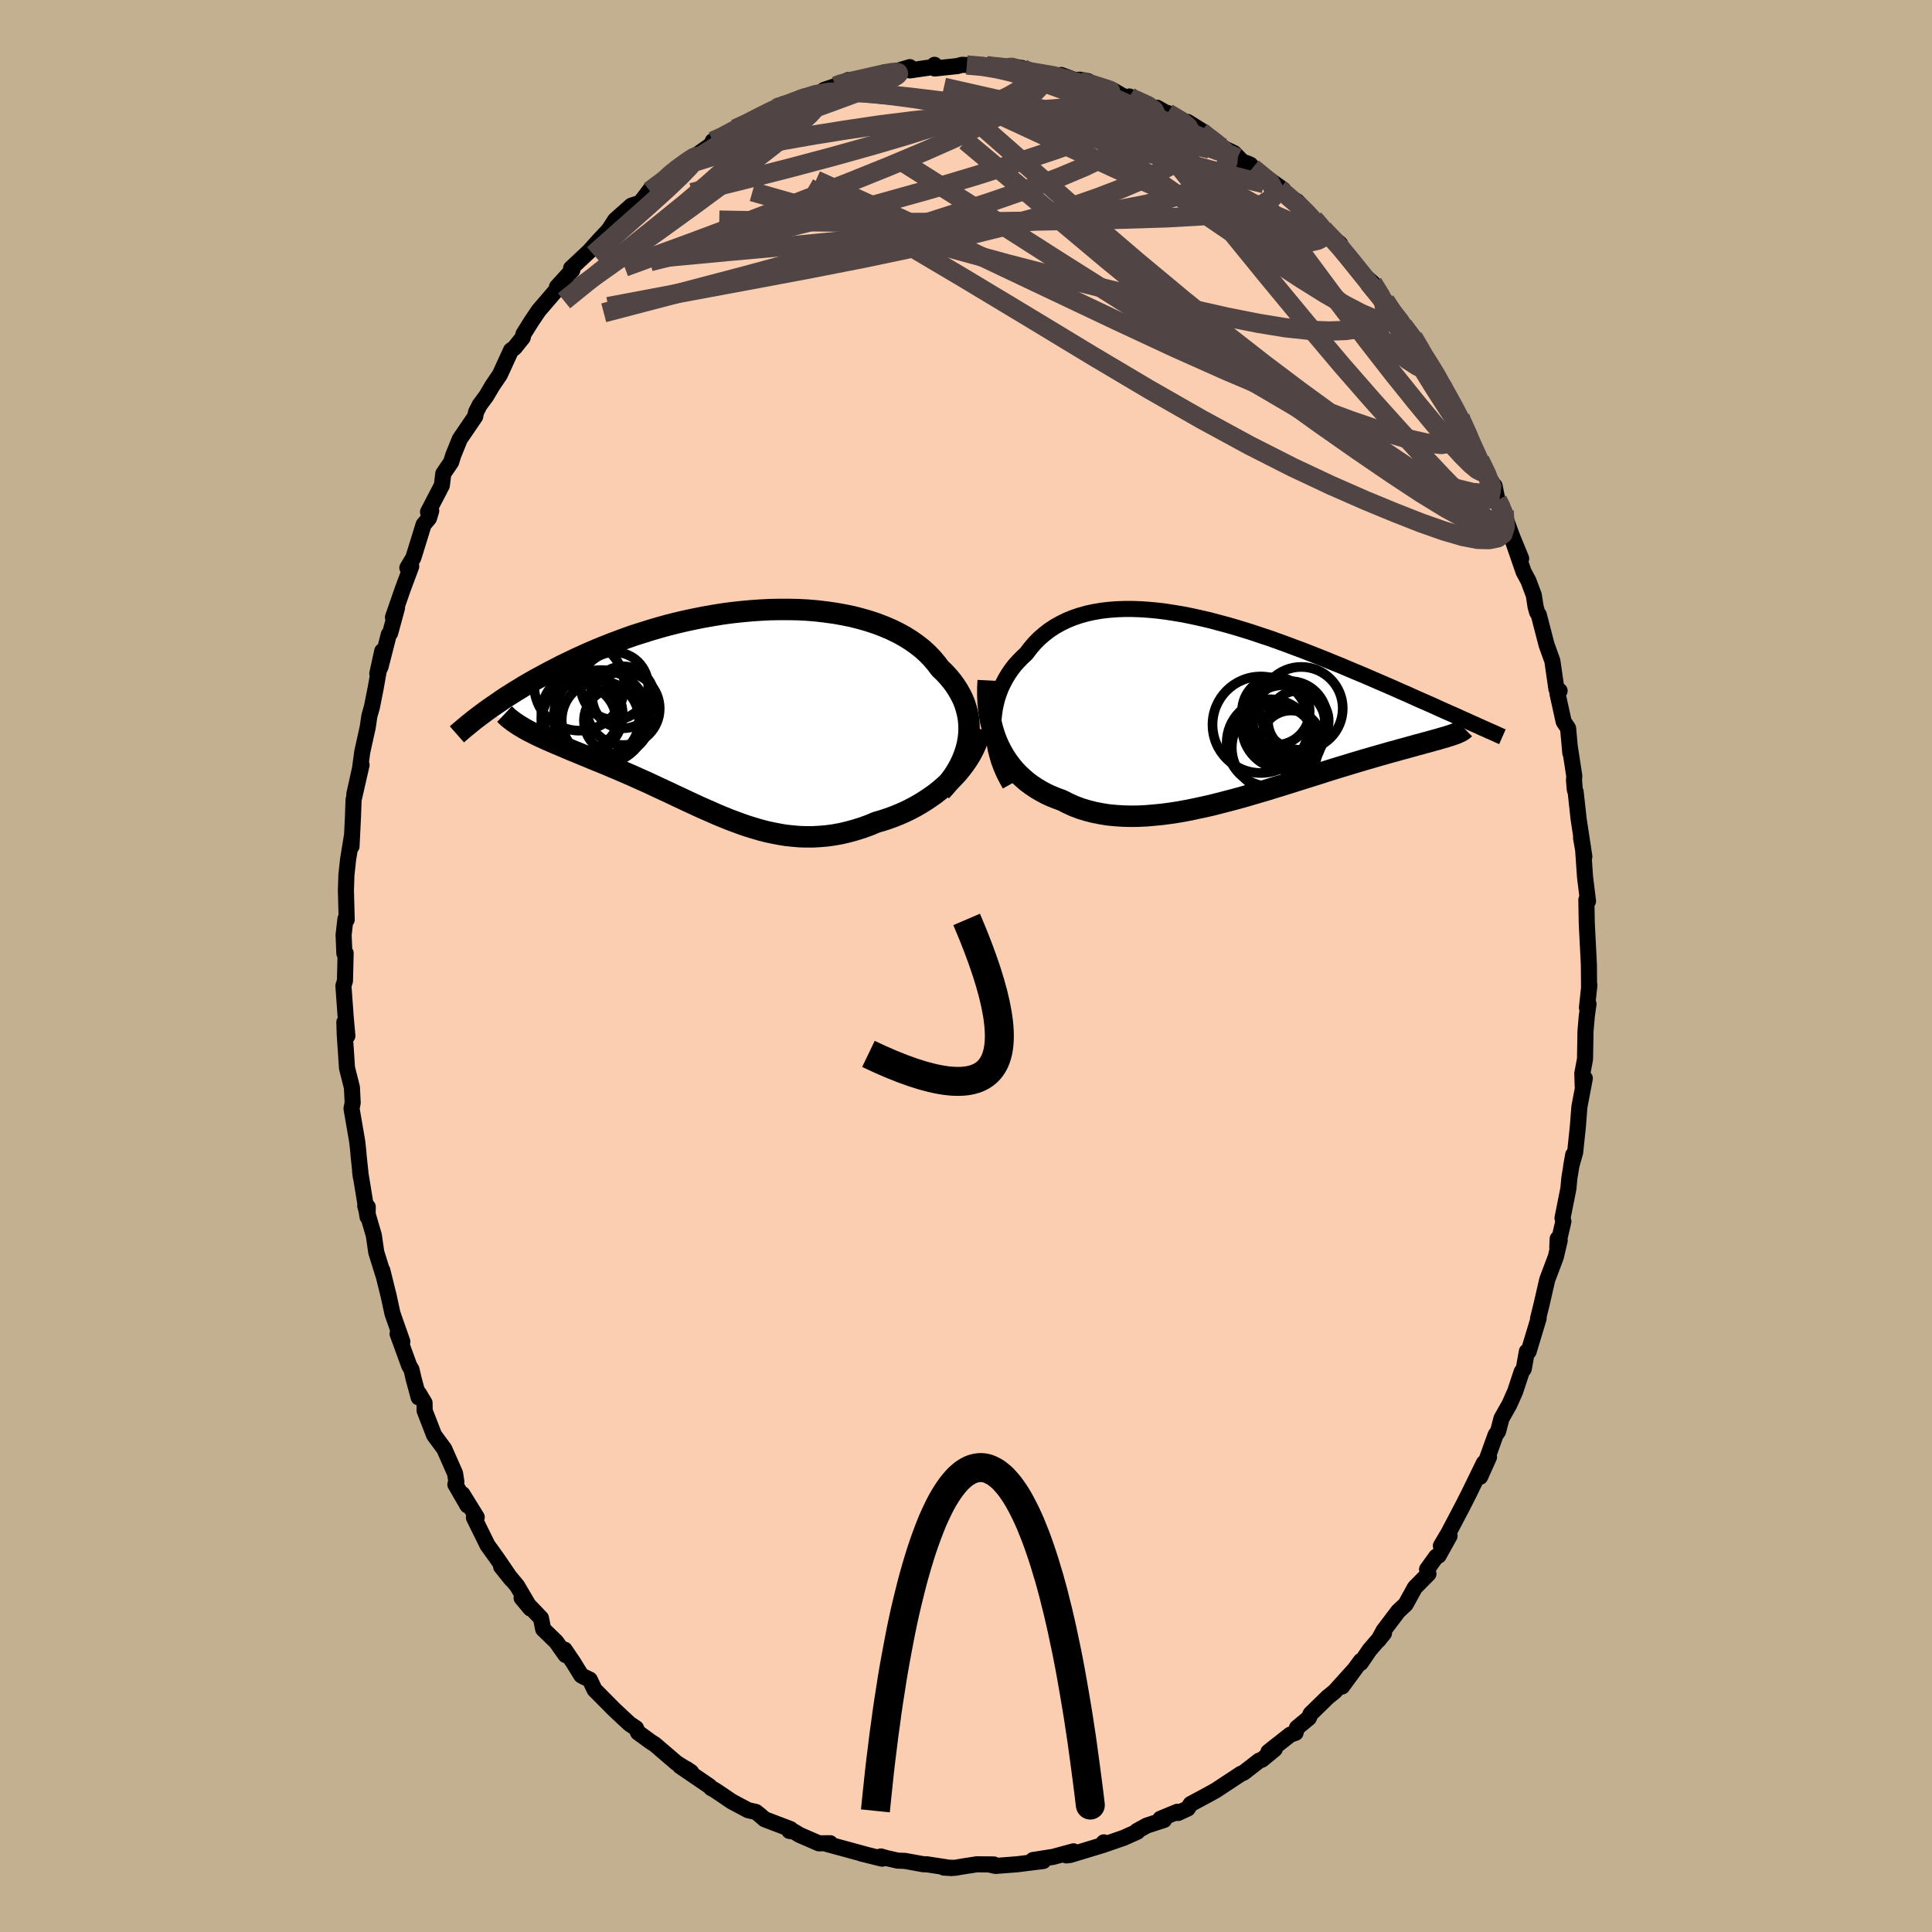 <svg viewBox="-100 -100 200 200" xmlns="http://www.w3.org/2000/svg" width="500" height="500" id="face-svg">
    <defs>
      <clipPath id="leftEyeClipPath">
        <polyline points="24.56,2.85 24.62,2.31 24.64,1.77 24.62,1.24 24.57,0.71 24.47,0.2 24.34,-0.32 24.18,-0.82 23.98,-1.31 23.74,-1.79 23.47,-2.26 23.17,-2.72 22.84,-3.17 22.47,-3.61 22.08,-4.03 21.65,-4.44 21.25,-4.97 20.81,-5.49 20.33,-5.99 19.8,-6.47 19.23,-6.92 18.62,-7.35 17.98,-7.75 17.29,-8.13 16.57,-8.48 15.82,-8.8 15.04,-9.1 14.22,-9.37 13.38,-9.61 12.52,-9.83 11.63,-10.01 10.73,-10.17 9.8,-10.3 8.86,-10.41 7.91,-10.49 6.94,-10.54 5.97,-10.56 4.99,-10.56 4,-10.54 3.01,-10.49 2.02,-10.42 1.04,-10.33 0.05,-10.22 -0.92,-10.09 -1.89,-9.93 -2.86,-9.76 -3.81,-9.57 -4.75,-9.37 -5.68,-9.15 -6.59,-8.92 -7.49,-8.67 -8.37,-8.41 -9.23,-8.14 -10.08,-7.87 -10.9,-7.58 -11.71,-7.28 -12.5,-6.98 -13.26,-6.68 -14.01,-6.37 -14.73,-6.06 -15.44,-5.74 -16.12,-5.43 -16.78,-5.11 -17.43,-4.8 -18.05,-4.48 -18.65,-4.17 -19.24,-3.86 -19.81,-3.55 -20.36,-3.25 -20.9,-2.94 -21.42,-2.64 -21.92,-2.33 -22.4,-2.04 -22.87,-1.74 -23.33,-1.45 -23.76,-1.16 -24.18,-0.87 -24.59,-0.59 -24.98,-0.32 -25.36,-0.05 -21.08,1.95 -20.77,2.11 -20.45,2.27 -20.12,2.44 -19.78,2.6 -19.43,2.76 -19.06,2.93 -18.69,3.09 -18.3,3.26 -17.9,3.43 -17.5,3.6 -17.08,3.78 -16.65,3.96 -16.22,4.14 -15.77,4.32 -15.32,4.51 -14.85,4.7 -14.38,4.9 -13.89,5.1 -13.39,5.3 -12.88,5.51 -12.37,5.73 -11.84,5.95 -11.31,6.18 -10.77,6.41 -10.22,6.65 -9.67,6.9 -9.11,7.15 -8.55,7.4 -7.98,7.67 -7.4,7.94 -6.82,8.21 -6.24,8.48 -5.65,8.76 -5.05,9.04 -4.46,9.32 -3.85,9.6 -3.25,9.88 -2.64,10.15 -2.02,10.42 -1.41,10.69 -0.78,10.95 -0.16,11.2 0.48,11.44 1.11,11.67 1.75,11.89 2.4,12.09 3.05,12.28 3.71,12.45 4.37,12.59 5.04,12.72 5.72,12.83 6.4,12.9 7.09,12.96 7.78,12.98 8.48,12.98 9.19,12.94 9.9,12.88 10.62,12.78 11.35,12.65 12.08,12.48 12.81,12.28 13.55,12.05 14.3,11.78 15.04,11.47 15.63,11.3 16.21,11.11 16.79,10.9 17.37,10.67 17.94,10.42 18.5,10.15 19.05,9.86 19.59,9.55 20.12,9.22 20.64,8.87 21.15,8.51 21.64,8.12 22.11,7.71 22.57,7.29 23,6.85" />
      </clipPath>
      <clipPath id="rightEyeClipPath">
        <polyline points="-24.09,2.03 -24.07,1.44 -24.01,0.85 -23.93,0.28 -23.81,-0.29 -23.67,-0.84 -23.49,-1.38 -23.29,-1.9 -23.05,-2.4 -22.79,-2.89 -22.5,-3.37 -22.19,-3.82 -21.85,-4.26 -21.48,-4.67 -21.09,-5.07 -20.68,-5.45 -20.26,-6 -19.82,-6.52 -19.34,-7.01 -18.82,-7.46 -18.28,-7.88 -17.7,-8.26 -17.09,-8.6 -16.46,-8.91 -15.79,-9.18 -15.11,-9.41 -14.39,-9.61 -13.65,-9.77 -12.89,-9.9 -12.11,-9.99 -11.31,-10.05 -10.5,-10.08 -9.66,-10.08 -8.82,-10.05 -7.96,-9.99 -7.09,-9.91 -6.21,-9.8 -5.32,-9.66 -4.42,-9.51 -3.53,-9.33 -2.62,-9.13 -1.72,-8.92 -0.82,-8.68 0.09,-8.44 0.99,-8.18 1.88,-7.91 2.77,-7.63 3.66,-7.33 4.54,-7.04 5.41,-6.73 6.26,-6.42 7.11,-6.1 7.95,-5.79 8.77,-5.47 9.58,-5.15 10.38,-4.83 11.16,-4.51 11.93,-4.2 12.68,-3.88 13.42,-3.57 14.14,-3.27 14.84,-2.97 15.53,-2.67 16.2,-2.38 16.85,-2.1 17.49,-1.82 18.11,-1.54 18.72,-1.28 19.31,-1.01 19.89,-0.75 20.46,-0.5 21.01,-0.26 21.55,-0.02 22.07,0.22 22.58,0.45 23.08,0.67 23.56,0.88 24.03,1.09 24.48,1.3 24.92,1.49 23.41,2.96 23.2,3.03 22.97,3.1 22.73,3.18 22.47,3.25 22.19,3.33 21.9,3.42 21.59,3.5 21.27,3.59 20.92,3.69 20.56,3.78 20.19,3.89 19.79,3.99 19.38,4.11 18.96,4.22 18.51,4.35 18.05,4.47 17.57,4.61 17.07,4.74 16.55,4.89 16.02,5.04 15.46,5.2 14.88,5.37 14.29,5.54 13.68,5.72 13.05,5.91 12.4,6.11 11.73,6.31 11.05,6.52 10.35,6.74 9.64,6.97 8.91,7.2 8.17,7.43 7.41,7.67 6.64,7.91 5.85,8.16 5.06,8.4 4.26,8.65 3.44,8.89 2.62,9.13 1.8,9.37 0.96,9.6 0.12,9.82 -0.72,10.04 -1.56,10.25 -2.41,10.44 -3.25,10.62 -4.09,10.79 -4.93,10.94 -5.77,11.07 -6.6,11.18 -7.43,11.26 -8.24,11.33 -9.05,11.37 -9.85,11.38 -10.63,11.36 -11.41,11.31 -12.16,11.24 -12.91,11.12 -13.63,10.98 -14.34,10.8 -15.03,10.59 -15.7,10.34 -16.34,10.05 -16.97,9.73 -17.54,9.52 -18.09,9.3 -18.63,9.05 -19.15,8.77 -19.65,8.47 -20.13,8.15 -20.6,7.8 -21.04,7.42 -21.47,7.02 -21.87,6.6 -22.24,6.15 -22.6,5.67 -22.93,5.17 -23.23,4.64 -23.51,4.09" />
      </clipPath>
      <filter id="fuzzy">
        <feTurbulence id="turbulence" baseFrequency="0.05" numOctaves="3" type="noise" result="noise" />
        <feDisplacementMap in="SourceGraphic" in2="noise" scale="2" />
      </filter>
      <linearGradient id="rainbowGradient" x1="0%" y1="0%" x2="100%" y2="0%">
        <stop offset="0%" style="stop-color: [object Object]; stop-opacity: 1" />
        <stop offset="50%" style="stop-color: [object Object]; stop-opacity: 1" />
        <stop offset="100%" style="stop-color: [object Object]; stop-opacity: 1" />
      </linearGradient>
    </defs>
    <rect x="-100" y="-100" width="100%" height="100%" fill="rgb(195, 176, 145)" />
    <polyline id="faceContour" points="64.5,2.33 64.53,1.98 64.28,4.32 64.44,3.93 64.26,5.22 64.13,6.76 64.08,9.64 63.8,11.13 63.84,12.39 64.06,11.63 63.5,14.57 63.34,16.62 63.06,19.28 62.64,20.77 62.86,19.54 62.46,21.95 62.36,23.04 61.75,26.09 61.84,26.45 61.21,29.13 61.25,28.24 61.46,28.41 61.06,30.11 60.17,32.47 59.59,35 59.22,36.49 59.28,36.47 58.24,39.91 58.06,39.91 57.74,41.7 57.52,42.01 56.85,44.04 56.26,45.37 55.43,46.84 55.08,48.18 54.82,48.55 53.62,51.88 54.14,50.84 53.22,52.88 53.61,51.45 52.08,54.59 51.42,55.89 49.95,58.69 49.16,60.02 50.06,58.99 48.92,61.04 48.68,61.14 47.73,62.46 47.87,62.92 46.47,64.34 45.51,66.08 44.74,66.8 43.22,68.81 42.69,69.79 43.27,69.07 41.78,70.8 40.86,72.15 40.88,71.93 38.93,74.59 40.08,72.98 38.16,75.11 37.44,75.69 35.67,77.42 35.49,77.84 34.26,78.86 34.12,79.38 33.57,79.57 31.31,81.35 31.96,81.07 30.64,82.16 30.35,82.26 28.74,83.51 28.45,83.63 25.89,85.32 25.14,85.74 23.26,86.75 22.95,87.22 21.95,87.68 21.89,87.55 20.12,88.28 20.5,88.4 18.72,88.98 17.7,89.54 17.74,89.62 16.3,90.26 14.07,91.03 14.27,90.72 13.96,91.06 10.8,92.02 10.39,92.07 11.13,91.65 8.99,92.23 8.84,92.25 6.93,92.55 8,92.65 5.29,92.99 3.06,93.16 2.34,93 2.89,93.01 1.13,92.99 -0.29,93.21 -1.18,93.36 -2.29,93.33 -1.52,93.38 -4.06,92.99 -4.4,92.99 -6.31,92.64 -7.08,92.61 -8.22,92.35 -8.82,92.18 -8.68,92.41 -10.85,91.87 -10.35,91.99 -14.43,90.88 -14.06,90.81 -15.23,90.82 -17.21,89.96 -17.83,89.59 -18.28,89.54 -18.16,89.35 -20.84,88.33 -21.36,87.88 -21.75,87.57 -22.56,87.39 -24.25,86.49 -25.28,85.79 -25.95,85.34 -26.38,85.1 -26.55,84.91 -29.6,82.83 -28.95,83.11 -28.45,83.45 -29.97,82.5 -32.21,80.58 -32.65,80.3 -33.95,79.35 -34.17,78.89 -34.82,78.46 -36.42,76.97 -38.45,74.92 -38.95,73.87 -39.7,73.51 -39.83,73.43 -40.65,72.1 -41.55,70.77 -41.45,71.33 -42.42,69.96 -43.77,68.65 -44,67.51 -46,65.42 -45.08,66.52 -46.47,64.16 -48.12,62.18 -47.07,63.49 -48.42,61.51 -48.6,61.25 -49.53,59.96 -50.94,57.1 -50.65,57.06 -52.13,54.67 -51.61,55.84 -52.86,53.67 -52.76,53.38 -52.89,52.53 -54.01,49.99 -55.06,48.57 -56.04,46.04 -56.05,45.23 -56.64,44.24 -56.66,44.66 -57.18,42.74 -57.4,41.78 -57.64,41.37 -58.84,38.08 -58.35,38.89 -59.37,35.98 -59.76,34.18 -60.42,31.51 -60.33,31.94 -61.05,29.63 -61.3,27.89 -62.19,24.84 -61.93,24.94 -61.95,25.97 -62.72,21.28 -62.64,21.87 -62.88,19.6 -62.9,19.28 -63.02,18.18 -63.61,14.75 -63.49,14.17 -63.57,12.57 -64.08,10.55 -64.16,9.3 -64.31,7.11 -64.35,5.82 -64.04,7.23 -64.21,5.35 -64.45,2.05 -64.29,1.54 -64.22,-1.33 -64.35,-1.3 -64.43,-3.23 -64.24,-4.87 -64.11,-4.79 -64.19,-7.82 -64.14,-9.41 -63.97,-10.99 -63.57,-13.47 -63.7,-12.6 -63.61,-12.39 -63.46,-15.45 -63.4,-17.19 -62.57,-20.82 -63.32,-17.78 -62.73,-20.44 -62.5,-22.16 -61.93,-24.73 -61.76,-25.89 -61.5,-26.81 -61.11,-28.77 -60.43,-32.6 -60.94,-30.27 -60.6,-31 -59.75,-34.32 -59.61,-34.47 -58.9,-37.08 -59.32,-36.1 -58.3,-39.04 -57.43,-41.37 -57.83,-41.22 -57.21,-42.26 -56.15,-45.69 -55.59,-46.36 -55.36,-47.13 -55.69,-47 -54.26,-49.75 -54.11,-50.97 -53.3,-52.16 -53.08,-52.87 -52.4,-54.55 -50.81,-56.88 -50.72,-57.34 -50.35,-58.07 -49.66,-59 -49.03,-60.07 -48.25,-61.22 -47.1,-63.73 -46.75,-63.98 -45.89,-65.05 -45.81,-65.42 -44.97,-66.76 -44.22,-67.87 -43.22,-69.03 -42.4,-69.99 -42.34,-70.3 -40.75,-72.05 -40.88,-72.23 -39,-73.99 -38.11,-74.99 -37.06,-76.11 -36.84,-76.41 -36.32,-77.22 -34.64,-78.71 -33.73,-79 -32.67,-80.39 -32.74,-80.23 -31.6,-81 -30.52,-82.16 -29.01,-83.02 -30.06,-82.54 -28.94,-83.14 -28.19,-83.74 -26.32,-85.06 -26.22,-85.39 -25.54,-85.55 -23.89,-86.65 -22.39,-87.3 -21.25,-87.92 -20.44,-88.48 -18.95,-89.21 -19.73,-88.77 -18.18,-89.21 -17.28,-89.65 -14.96,-90.48 -14.67,-90.7 -13.5,-91.09 -13.32,-91.19 -12.17,-91.72 -11.56,-91.53 -9.03,-92.07 -8.44,-92.51 -7.67,-92.49 -5.82,-93.05 -6.38,-92.87 -5.81,-92.71 -3.2,-93.09 -3.26,-93.29 -3.23,-92.91 -0.89,-93.16 -0.42,-93.29 0.08,-93.27 2.12,-93.2 2.7,-93.1 4.42,-93.01 4.53,-93.16 5.78,-92.96 5.64,-92.86 6.61,-92.57 10.21,-92.02 9.85,-92.24 11.26,-91.72 11.84,-91.75 12.63,-91.6 13.34,-91.18 15.23,-90.64 16.66,-89.82 16.91,-90.01 17.46,-89.69 19.63,-88.76 19.78,-88.85 21.32,-87.97 20.88,-88.3 23.32,-86.83 22.93,-87.38 24.74,-86.25 24.34,-86.36 26.27,-84.86 27.76,-84.14 28.62,-83.25 29.12,-83.09 29.45,-82.94 29.67,-82.62 32.84,-80.37 32.44,-80.44 34.8,-78.31 34.26,-79.17 36,-77.35 36.98,-76.28 37.33,-75.83 37.74,-75.59 38.74,-74.74 38.68,-74.69 39.94,-72.89 40.69,-71.94 42.1,-70.71 43.51,-68.52 43.39,-68.87 43.92,-67.87 45.43,-66.09 45.25,-66.31 46.29,-65.08 47.09,-63.84 48.26,-61.69 47.83,-62.58 49.49,-59.99 50.26,-58.43 50.68,-57.54 51.15,-56.82 52.36,-54.28 51.38,-56.25 52.75,-53.03 53.19,-52.38 54.18,-50.29 54.72,-49.7 55.01,-48.24 55.7,-47.11 55.42,-47.48 56.58,-44.35 57.47,-42.18 56.49,-44.37 57.72,-40.81 58.22,-39.88 58.78,-38.38 58.96,-37.21 59.12,-36.63 59.3,-36.34 60.1,-33.25 60.7,-31.58 61.12,-28.67 61.45,-28.49 61.23,-28.2 61.87,-25.3 62.33,-24.6 62.56,-22.04 62.49,-22.8 62.97,-19.66 62.94,-19.24 63.02,-18.26 63.11,-18.02 63.42,-15.21 64.01,-11.32 63.67,-13.27 63.87,-12.29 64.08,-9.24 64.39,-6.71 64.22,-6.86 64.26,-4.51 64.27,-4.26 64.48,-0.14 64.5,2.33 64.53,1.98" fill="rgb(251, 206, 177)" stroke="black" stroke-width="1.667" stroke-linejoin="round" filter="url(#fuzzy)" />
    <g transform="translate(26.91 -26.88)">
      <polyline id="rightCountour" points="-24.09,2.03 -24.07,1.44 -24.01,0.85 -23.93,0.28 -23.81,-0.29 -23.67,-0.84 -23.49,-1.38 -23.29,-1.9 -23.05,-2.4 -22.79,-2.89 -22.5,-3.37 -22.19,-3.82 -21.85,-4.26 -21.48,-4.67 -21.09,-5.07 -20.68,-5.45 -20.26,-6 -19.82,-6.52 -19.34,-7.01 -18.82,-7.46 -18.28,-7.88 -17.7,-8.26 -17.09,-8.6 -16.46,-8.91 -15.79,-9.18 -15.11,-9.41 -14.39,-9.61 -13.65,-9.77 -12.89,-9.9 -12.11,-9.99 -11.31,-10.05 -10.5,-10.08 -9.66,-10.08 -8.82,-10.05 -7.96,-9.99 -7.09,-9.91 -6.21,-9.8 -5.32,-9.66 -4.42,-9.51 -3.53,-9.33 -2.62,-9.13 -1.72,-8.92 -0.82,-8.68 0.09,-8.44 0.99,-8.18 1.88,-7.91 2.77,-7.63 3.66,-7.33 4.54,-7.04 5.41,-6.73 6.26,-6.42 7.11,-6.1 7.95,-5.79 8.77,-5.47 9.58,-5.15 10.38,-4.83 11.16,-4.51 11.93,-4.2 12.68,-3.88 13.42,-3.57 14.14,-3.27 14.84,-2.97 15.53,-2.67 16.2,-2.38 16.85,-2.1 17.49,-1.82 18.11,-1.54 18.72,-1.28 19.31,-1.01 19.89,-0.75 20.46,-0.5 21.01,-0.26 21.55,-0.02 22.07,0.22 22.58,0.45 23.08,0.67 23.56,0.88 24.03,1.09 24.48,1.3 24.92,1.49 23.41,2.96 23.2,3.03 22.97,3.1 22.73,3.18 22.47,3.25 22.19,3.33 21.9,3.42 21.59,3.5 21.27,3.59 20.92,3.69 20.56,3.78 20.19,3.89 19.79,3.99 19.38,4.11 18.96,4.22 18.51,4.35 18.05,4.47 17.57,4.61 17.07,4.74 16.55,4.89 16.02,5.04 15.46,5.2 14.88,5.37 14.29,5.54 13.68,5.72 13.05,5.91 12.4,6.11 11.73,6.31 11.05,6.52 10.35,6.74 9.64,6.97 8.91,7.2 8.17,7.43 7.41,7.67 6.64,7.91 5.85,8.16 5.06,8.4 4.26,8.65 3.44,8.89 2.62,9.13 1.8,9.37 0.96,9.6 0.12,9.82 -0.72,10.04 -1.56,10.25 -2.41,10.44 -3.25,10.62 -4.09,10.79 -4.93,10.94 -5.77,11.07 -6.6,11.18 -7.43,11.26 -8.24,11.33 -9.05,11.37 -9.85,11.38 -10.63,11.36 -11.41,11.31 -12.16,11.24 -12.91,11.12 -13.63,10.98 -14.34,10.8 -15.03,10.59 -15.7,10.34 -16.34,10.05 -16.97,9.73 -17.54,9.52 -18.09,9.3 -18.63,9.05 -19.15,8.77 -19.65,8.47 -20.13,8.15 -20.6,7.8 -21.04,7.42 -21.47,7.02 -21.87,6.6 -22.24,6.15 -22.6,5.67 -22.93,5.17 -23.23,4.64 -23.51,4.09" fill="white" stroke="white" stroke-width="0" stroke-linejoin="round" filter="url(#fuzzy)" />
    </g>
    <g transform="translate(-24.32 -26.35)">
      <polyline id="leftCountour" points="24.56,2.85 24.62,2.31 24.64,1.77 24.62,1.24 24.57,0.71 24.47,0.2 24.34,-0.32 24.18,-0.82 23.98,-1.31 23.74,-1.79 23.47,-2.26 23.17,-2.72 22.84,-3.17 22.47,-3.61 22.08,-4.03 21.65,-4.44 21.25,-4.97 20.81,-5.49 20.33,-5.99 19.8,-6.47 19.23,-6.92 18.62,-7.35 17.98,-7.75 17.29,-8.13 16.57,-8.48 15.82,-8.8 15.04,-9.1 14.22,-9.37 13.38,-9.61 12.52,-9.83 11.63,-10.01 10.73,-10.17 9.8,-10.3 8.86,-10.41 7.91,-10.49 6.94,-10.54 5.97,-10.56 4.99,-10.56 4,-10.54 3.01,-10.49 2.02,-10.42 1.04,-10.33 0.05,-10.22 -0.92,-10.09 -1.89,-9.93 -2.86,-9.76 -3.81,-9.57 -4.75,-9.37 -5.68,-9.15 -6.59,-8.92 -7.49,-8.67 -8.37,-8.41 -9.23,-8.14 -10.08,-7.87 -10.9,-7.58 -11.71,-7.28 -12.5,-6.98 -13.26,-6.68 -14.01,-6.37 -14.73,-6.06 -15.44,-5.74 -16.12,-5.43 -16.78,-5.11 -17.43,-4.8 -18.05,-4.48 -18.65,-4.17 -19.24,-3.86 -19.81,-3.55 -20.36,-3.25 -20.9,-2.94 -21.42,-2.64 -21.92,-2.33 -22.4,-2.04 -22.87,-1.74 -23.33,-1.45 -23.76,-1.16 -24.18,-0.87 -24.59,-0.59 -24.98,-0.32 -25.36,-0.05 -21.08,1.95 -20.77,2.11 -20.45,2.27 -20.12,2.44 -19.78,2.6 -19.43,2.76 -19.06,2.93 -18.69,3.09 -18.3,3.26 -17.9,3.43 -17.5,3.6 -17.08,3.78 -16.65,3.96 -16.22,4.14 -15.77,4.32 -15.32,4.51 -14.85,4.7 -14.38,4.9 -13.89,5.1 -13.39,5.3 -12.88,5.51 -12.37,5.73 -11.84,5.95 -11.31,6.18 -10.77,6.41 -10.22,6.65 -9.67,6.9 -9.11,7.15 -8.55,7.4 -7.98,7.67 -7.4,7.94 -6.82,8.21 -6.24,8.48 -5.65,8.76 -5.05,9.04 -4.46,9.32 -3.85,9.6 -3.25,9.88 -2.64,10.15 -2.02,10.42 -1.41,10.69 -0.78,10.95 -0.16,11.2 0.48,11.44 1.11,11.67 1.75,11.89 2.4,12.09 3.05,12.28 3.71,12.45 4.37,12.59 5.04,12.72 5.72,12.83 6.4,12.9 7.09,12.96 7.78,12.98 8.48,12.98 9.19,12.94 9.9,12.88 10.62,12.78 11.35,12.65 12.08,12.48 12.81,12.28 13.55,12.05 14.3,11.78 15.04,11.47 15.63,11.3 16.21,11.11 16.79,10.9 17.37,10.67 17.94,10.42 18.5,10.15 19.05,9.86 19.59,9.55 20.12,9.22 20.64,8.87 21.15,8.51 21.64,8.12 22.11,7.71 22.57,7.29 23,6.85" fill="white" stroke="white" stroke-width="0" stroke-linejoin="round" filter="url(#fuzzy)" />
    </g>
    <g transform="translate(26.91 -26.88)">
      <polyline id="rightUpper" points="-22.37,8.1 -22.7,7.51 -23,6.92 -23.26,6.31 -23.49,5.7 -23.67,5.08 -23.83,4.47 -23.94,3.85 -24.02,3.24 -24.07,2.63 -24.09,2.03 -24.07,1.44 -24.01,0.85 -23.93,0.28 -23.81,-0.29 -23.67,-0.84 -23.49,-1.38 -23.29,-1.9 -23.05,-2.4 -22.79,-2.89 -22.5,-3.37 -22.19,-3.82 -21.85,-4.26 -21.48,-4.67 -21.09,-5.07 -20.68,-5.45 -20.26,-6 -19.82,-6.52 -19.34,-7.01 -18.82,-7.46 -18.28,-7.88 -17.7,-8.26 -17.09,-8.6 -16.46,-8.91 -15.79,-9.18 -15.11,-9.41 -14.39,-9.61 -13.65,-9.77 -12.89,-9.9 -12.11,-9.99 -11.31,-10.05 -10.5,-10.08 -9.66,-10.08 -8.82,-10.05 -7.96,-9.99 -7.09,-9.91 -6.21,-9.8 -5.32,-9.66 -4.42,-9.51 -3.53,-9.33 -2.62,-9.13 -1.72,-8.92 -0.82,-8.68 0.09,-8.44 0.99,-8.18 1.88,-7.91 2.77,-7.63 3.66,-7.33 4.54,-7.04 5.41,-6.73 6.26,-6.42 7.11,-6.1 7.95,-5.79 8.77,-5.47 9.58,-5.15 10.38,-4.83 11.16,-4.51 11.93,-4.2 12.68,-3.88 13.42,-3.57 14.14,-3.27 14.84,-2.97 15.53,-2.67 16.2,-2.38 16.85,-2.1 17.49,-1.82 18.11,-1.54 18.72,-1.28 19.31,-1.01 19.89,-0.75 20.46,-0.5 21.01,-0.26 21.55,-0.02 22.07,0.22 22.58,0.45 23.08,0.67 23.56,0.88 24.03,1.09 24.48,1.3 24.92,1.49 25.35,1.69 25.76,1.87 26.16,2.05 26.55,2.23 26.92,2.39 27.29,2.56 27.64,2.71 27.97,2.86 28.3,3.01 28.62,3.15" fill="none" stroke="black" stroke-width="1.667" stroke-linejoin="round" filter="url(#fuzzy)" />
      <polyline id="rightLower" points="-24.61,-2.68 -24.65,-1.91 -24.65,-1.16 -24.62,-0.43 -24.56,0.29 -24.46,0.98 -24.33,1.65 -24.17,2.29 -23.98,2.92 -23.76,3.52 -23.51,4.09 -23.23,4.64 -22.93,5.17 -22.6,5.67 -22.24,6.15 -21.87,6.6 -21.47,7.02 -21.04,7.42 -20.6,7.8 -20.13,8.15 -19.65,8.47 -19.15,8.77 -18.63,9.05 -18.09,9.3 -17.54,9.52 -16.97,9.73 -16.34,10.05 -15.7,10.34 -15.03,10.59 -14.34,10.8 -13.63,10.98 -12.91,11.12 -12.16,11.24 -11.41,11.31 -10.63,11.36 -9.85,11.38 -9.05,11.37 -8.24,11.33 -7.43,11.26 -6.6,11.18 -5.77,11.07 -4.93,10.94 -4.09,10.79 -3.25,10.62 -2.41,10.44 -1.56,10.25 -0.72,10.04 0.12,9.82 0.96,9.6 1.8,9.37 2.62,9.13 3.44,8.89 4.26,8.65 5.06,8.4 5.85,8.16 6.64,7.91 7.41,7.67 8.17,7.43 8.91,7.2 9.64,6.97 10.35,6.74 11.05,6.52 11.73,6.31 12.4,6.11 13.05,5.91 13.68,5.72 14.29,5.54 14.88,5.37 15.46,5.2 16.02,5.04 16.55,4.89 17.07,4.74 17.57,4.61 18.05,4.47 18.51,4.35 18.96,4.22 19.38,4.11 19.79,3.99 20.19,3.89 20.56,3.78 20.92,3.69 21.27,3.59 21.59,3.5 21.9,3.42 22.19,3.33 22.47,3.25 22.73,3.18 22.97,3.1 23.2,3.03 23.41,2.96 23.6,2.89 23.78,2.83 23.95,2.76 24.1,2.69 24.23,2.63 24.35,2.57 24.45,2.5 24.54,2.44 24.62,2.38 24.69,2.31" fill="none" stroke="black" stroke-width="2.222" stroke-linejoin="round" filter="url(#fuzzy)" />
      <circle r="4.514" cx="4.589" cy="3.78" stroke="black" fill="none" stroke-width="1.0" filter="url(#fuzzy)" clip-path="url(#rightEyeClipPath)" /><circle r="4.462" cx="5.064" cy="4.275" stroke="black" fill="none" stroke-width="1.0" filter="url(#fuzzy)" clip-path="url(#rightEyeClipPath)" /><circle r="4.178" cx="6.054" cy="1.625" stroke="black" fill="none" stroke-width="1.0" filter="url(#fuzzy)" clip-path="url(#rightEyeClipPath)" /><circle r="3.142" cx="7.494" cy="1.525" stroke="black" fill="none" stroke-width="1.0" filter="url(#fuzzy)" clip-path="url(#rightEyeClipPath)" /><circle r="3.856" cx="6.604" cy="1.245" stroke="black" fill="none" stroke-width="1.0" filter="url(#fuzzy)" clip-path="url(#rightEyeClipPath)" /><circle r="4.994" cx="3.604" cy="1.905" stroke="black" fill="none" stroke-width="1.0" filter="url(#fuzzy)" clip-path="url(#rightEyeClipPath)" /><circle r="4.296" cx="7.794" cy="0.215" stroke="black" fill="none" stroke-width="1.0" filter="url(#fuzzy)" clip-path="url(#rightEyeClipPath)" /><circle r="3.5" cx="5.164" cy="0.495" stroke="black" fill="none" stroke-width="1.0" filter="url(#fuzzy)" clip-path="url(#rightEyeClipPath)" /><circle r="4.354" cx="6.019" cy="2.15" stroke="black" fill="none" stroke-width="1.0" filter="url(#fuzzy)" clip-path="url(#rightEyeClipPath)" /><circle r="3.124" cx="6.739" cy="3.555" stroke="black" fill="none" stroke-width="1.0" filter="url(#fuzzy)" clip-path="url(#rightEyeClipPath)" />
      </g>
    <g transform="translate(-24.32 -26.35)">
      <polyline id="leftUpper" points="21.73,8.25 22.2,7.73 22.63,7.2 23.01,6.67 23.36,6.13 23.66,5.59 23.92,5.04 24.14,4.49 24.32,3.94 24.46,3.4 24.56,2.85 24.62,2.31 24.64,1.77 24.62,1.24 24.57,0.71 24.47,0.2 24.34,-0.32 24.18,-0.82 23.98,-1.31 23.74,-1.79 23.47,-2.26 23.17,-2.72 22.84,-3.17 22.47,-3.61 22.08,-4.03 21.65,-4.44 21.25,-4.97 20.81,-5.49 20.33,-5.99 19.8,-6.47 19.23,-6.92 18.62,-7.35 17.98,-7.75 17.29,-8.13 16.57,-8.48 15.82,-8.8 15.04,-9.1 14.22,-9.37 13.38,-9.61 12.52,-9.83 11.63,-10.01 10.73,-10.17 9.8,-10.3 8.86,-10.41 7.91,-10.49 6.94,-10.54 5.97,-10.56 4.99,-10.56 4,-10.54 3.01,-10.49 2.02,-10.42 1.04,-10.33 0.05,-10.22 -0.92,-10.09 -1.89,-9.93 -2.86,-9.76 -3.81,-9.57 -4.75,-9.37 -5.68,-9.15 -6.59,-8.92 -7.49,-8.67 -8.37,-8.41 -9.23,-8.14 -10.08,-7.87 -10.9,-7.58 -11.71,-7.28 -12.5,-6.98 -13.26,-6.68 -14.01,-6.37 -14.73,-6.06 -15.44,-5.74 -16.12,-5.43 -16.78,-5.11 -17.43,-4.8 -18.05,-4.48 -18.65,-4.17 -19.24,-3.86 -19.81,-3.55 -20.36,-3.25 -20.9,-2.94 -21.42,-2.64 -21.92,-2.33 -22.4,-2.04 -22.87,-1.74 -23.33,-1.45 -23.76,-1.16 -24.18,-0.87 -24.59,-0.59 -24.98,-0.32 -25.36,-0.05 -25.72,0.22 -26.07,0.48 -26.4,0.73 -26.72,0.98 -27.03,1.23 -27.32,1.47 -27.6,1.7 -27.87,1.93 -28.13,2.15 -28.38,2.37" fill="none" stroke="black" stroke-width="2.222" stroke-linejoin="round" filter="url(#fuzzy)" />
      <polyline id="leftLower" points="25.81,1.82 25.69,2.36 25.53,2.89 25.33,3.42 25.09,3.94 24.82,4.45 24.51,4.96 24.17,5.45 23.81,5.93 23.42,6.4 23,6.85 22.57,7.29 22.11,7.71 21.64,8.12 21.15,8.51 20.64,8.87 20.12,9.22 19.59,9.55 19.05,9.86 18.5,10.15 17.94,10.42 17.37,10.67 16.79,10.9 16.21,11.11 15.63,11.3 15.04,11.47 14.3,11.78 13.55,12.05 12.81,12.28 12.08,12.48 11.35,12.65 10.62,12.78 9.9,12.88 9.19,12.94 8.48,12.98 7.78,12.98 7.09,12.96 6.4,12.9 5.72,12.83 5.04,12.72 4.37,12.59 3.71,12.45 3.05,12.28 2.4,12.09 1.75,11.89 1.11,11.67 0.48,11.44 -0.16,11.2 -0.78,10.95 -1.41,10.69 -2.02,10.42 -2.64,10.15 -3.25,9.88 -3.85,9.6 -4.46,9.32 -5.05,9.04 -5.65,8.76 -6.24,8.48 -6.82,8.21 -7.4,7.94 -7.98,7.67 -8.55,7.4 -9.11,7.15 -9.67,6.9 -10.22,6.65 -10.77,6.41 -11.31,6.18 -11.84,5.95 -12.37,5.73 -12.88,5.51 -13.39,5.3 -13.89,5.1 -14.38,4.9 -14.85,4.7 -15.32,4.51 -15.77,4.32 -16.22,4.14 -16.65,3.96 -17.08,3.78 -17.5,3.6 -17.9,3.43 -18.3,3.26 -18.69,3.09 -19.06,2.93 -19.43,2.76 -19.78,2.6 -20.12,2.44 -20.45,2.27 -20.77,2.11 -21.08,1.95 -21.37,1.79 -21.65,1.62 -21.92,1.46 -22.18,1.29 -22.42,1.13 -22.65,0.96 -22.87,0.79 -23.08,0.62 -23.27,0.44 -23.45,0.27" fill="none" stroke="black" stroke-width="2.222" stroke-linejoin="round" filter="url(#fuzzy)" />
      <circle r="3.498" cx="-12.071" cy="-2.64" stroke="black" fill="none" stroke-width="1.0" filter="url(#fuzzy)" clip-path="url(#leftEyeClipPath)" /><circle r="3.204" cx="-11.161" cy="-1.465" stroke="black" fill="none" stroke-width="1.0" filter="url(#fuzzy)" clip-path="url(#leftEyeClipPath)" /><circle r="4.868" cx="-13.476" cy="0.585" stroke="black" fill="none" stroke-width="1.0" filter="url(#fuzzy)" clip-path="url(#leftEyeClipPath)" /><circle r="3.884" cx="-15.756" cy="1.045" stroke="black" fill="none" stroke-width="1.0" filter="url(#fuzzy)" clip-path="url(#leftEyeClipPath)" /><circle r="3.412" cx="-11.816" cy="0.96" stroke="black" fill="none" stroke-width="1.0" filter="url(#fuzzy)" clip-path="url(#leftEyeClipPath)" /><circle r="3.778" cx="-11.166" cy="-0.3" stroke="black" fill="none" stroke-width="1.0" filter="url(#fuzzy)" clip-path="url(#leftEyeClipPath)" /><circle r="4.006" cx="-13.526" cy="0.87" stroke="black" fill="none" stroke-width="1.0" filter="url(#fuzzy)" clip-path="url(#leftEyeClipPath)" /><circle r="4.672" cx="-15.711" cy="-2.685" stroke="black" fill="none" stroke-width="1.0" filter="url(#fuzzy)" clip-path="url(#leftEyeClipPath)" /><circle r="4.036" cx="-15.556" cy="0.075" stroke="black" fill="none" stroke-width="1.0" filter="url(#fuzzy)" clip-path="url(#leftEyeClipPath)" /><circle r="4.208" cx="-15.426" cy="0.305" stroke="black" fill="none" stroke-width="1.0" filter="url(#fuzzy)" clip-path="url(#leftEyeClipPath)" />
    </g>
    <g id="hairs">
      <polyline points="4.42,-93.01 4.75,-93.03 5.19,-92.9 5.68,-92.67 6.19,-92.38 6.54,-92.03 6.59,-91.65 6.28,-91.22 5.6,-90.72 4.58,-90.13 3.23,-89.45 1.53,-88.69 -0.54,-87.86 -3.02,-86.98 -5.96,-86.04 -9.39,-85.03 -13.34,-83.92 -17.82,-82.72 -22.82,-81.44 -28.38,-80.06" fill="none" stroke="rgb(80, 68, 68)" stroke-width="2" stroke-linejoin="round" filter="url(#fuzzy)" /><polyline points="-31.6,-81 -30.62,-81.91 -29.95,-82.45 -29.47,-82.81 -29.01,-83.14 -28.55,-83.46 -28.16,-83.7 -27.93,-83.79 -27.9,-83.68 -28.13,-83.32 -28.66,-82.7 -29.58,-81.75 -30.98,-80.42 -32.96,-78.63 -35.51,-76.37 -38.57,-73.66" fill="none" stroke="rgb(80, 68, 68)" stroke-width="2" stroke-linejoin="round" filter="url(#fuzzy)" /><polyline points="-23.89,-86.65 -22.58,-87.26 -21.41,-87.86 -20.38,-88.38 -19.49,-88.79 -18.7,-89.12 -17.98,-89.39 -17.36,-89.62 -16.91,-89.79 -16.72,-89.86 -16.89,-89.79 -17.46,-89.52 -18.51,-89.01 -20.1,-88.23 -22.37,-87.12" fill="none" stroke="rgb(80, 68, 68)" stroke-width="2" stroke-linejoin="round" filter="url(#fuzzy)" /><polyline points="46.29,-65.08 46.99,-63.89 47.44,-63.01 47.66,-62.4 47.66,-61.98 47.38,-61.85 46.75,-62.08 45.73,-62.74 44.32,-63.84 42.5,-65.37 40.27,-67.31 37.62,-69.69 34.49,-72.57 30.8,-76.02 26.5,-80.1 21.7,-84.77" fill="none" stroke="rgb(80, 68, 68)" stroke-width="2" stroke-linejoin="round" filter="url(#fuzzy)" /><polyline points="36,-77.35 36.66,-76.59 36.99,-76.16 37.12,-75.86 37.06,-75.61 36.84,-75.36 36.43,-75.14 35.8,-74.99 34.86,-75.01 33.54,-75.25 31.78,-75.76 29.56,-76.55 26.85,-77.61 23.68,-78.94 20.05,-80.51 15.94,-82.34 11.32,-84.47 6.09,-86.9 0.13,-89.66" fill="none" stroke="rgb(80, 68, 68)" stroke-width="2" stroke-linejoin="round" filter="url(#fuzzy)" /><polyline points="0.08,-93.27 1.71,-93.13 3.15,-92.89 4.56,-92.57 6,-92.15 7.54,-91.63 9.25,-91.02 11.12,-90.34 13.09,-89.61 15.08,-88.84 17.01,-88.08 18.86,-87.32 20.6,-86.59 22.23,-85.9 23.72,-85.28 25.02,-84.77 26.05,-84.4 26.85,-84.15 27.48,-83.94 28.1,-83.65" fill="none" stroke="rgb(80, 68, 68)" stroke-width="2" stroke-linejoin="round" filter="url(#fuzzy)" /><polyline points="43.39,-68.87 44.11,-67.77 44.92,-66.68 45.69,-65.63 46.45,-64.56 47.16,-63.5 47.8,-62.51 48.33,-61.68 48.71,-61.05 48.91,-60.68 48.88,-60.64 48.59,-61 48.01,-61.78 47.16,-62.99 46.04,-64.62 44.74,-66.58" fill="none" stroke="rgb(80, 68, 68)" stroke-width="2" stroke-linejoin="round" filter="url(#fuzzy)" /><polyline points="-17.28,-89.65 -15.51,-90.19 -14.02,-90.42 -12.42,-90.47 -10.54,-90.39 -8.33,-90.2 -5.81,-89.94 -3.07,-89.61 -0.2,-89.23 2.71,-88.8 5.62,-88.32 8.51,-87.82 11.35,-87.31 14.15,-86.82 16.91,-86.35 19.66,-85.83 22.45,-85.22 25.23,-84.57" fill="none" stroke="rgb(80, 68, 68)" stroke-width="2" stroke-linejoin="round" filter="url(#fuzzy)" /><polyline points="-17.28,-89.65 -15.56,-90.2 -14.24,-90.44 -12.89,-90.51 -11.36,-90.45 -9.58,-90.31 -7.56,-90.09 -5.38,-89.8 -3.1,-89.44 -0.78,-89.02 1.56,-88.53 3.91,-88 6.27,-87.44 8.66,-86.86 11.06,-86.26 13.49,-85.64 15.94,-84.99 18.39,-84.32 20.8,-83.64 23.12,-82.99 25.32,-82.4 27.34,-81.87 29.17,-81.4 30.86,-80.99" fill="none" stroke="rgb(80, 68, 68)" stroke-width="2" stroke-linejoin="round" filter="url(#fuzzy)" /><polyline points="51.15,-56.82 51.6,-55.6 51.45,-55.09 51.05,-54.58 50.34,-54.17 49.23,-53.99 47.64,-54.14 45.54,-54.62 42.93,-55.4 39.78,-56.48 36.08,-57.86 31.81,-59.56 26.98,-61.61 21.58,-64.02 15.61,-66.8 9.01,-69.93 1.67,-73.41 -6.48,-77.25 -15.53,-81.35" fill="none" stroke="rgb(80, 68, 68)" stroke-width="2" stroke-linejoin="round" filter="url(#fuzzy)" /><polyline points="29.67,-82.62 31.47,-81.14 31.96,-80.22 31.71,-79.52 30.83,-78.93 29.32,-78.41 27.16,-77.97 24.31,-77.65 20.76,-77.45 16.51,-77.32 11.53,-77.2 5.83,-77.09 -0.64,-76.99 -7.92,-76.96 -16.15,-77.04 -25.54,-77.21" fill="none" stroke="rgb(80, 68, 68)" stroke-width="2" stroke-linejoin="round" filter="url(#fuzzy)" /><polyline points="42.1,-70.71 42.92,-69.38 43.23,-68.67 43.35,-68.07 43.28,-67.54 43,-67.06 42.49,-66.63 41.72,-66.27 40.66,-65.98 39.29,-65.79 37.59,-65.73 35.53,-65.81 33.09,-66.07 30.27,-66.53 27.04,-67.17 23.4,-67.99 19.33,-68.94 14.82,-70.02 9.85,-71.25 4.42,-72.65 -1.46,-74.26 -7.82,-76.07 -14.7,-78.04 -22.11,-80.15" fill="none" stroke="rgb(80, 68, 68)" stroke-width="2" stroke-linejoin="round" filter="url(#fuzzy)" /><polyline points="43.51,-68.52 43.6,-68.43 43.91,-67.92 44.17,-67.41 44.27,-67.01 44.15,-66.74 43.8,-66.62 43.16,-66.69 42.22,-66.99 40.93,-67.54 39.29,-68.39 37.24,-69.57 34.75,-71.12 31.76,-73.07 28.26,-75.42 24.25,-78.15 19.81,-81.26 15,-84.76 9.86,-88.7" fill="none" stroke="rgb(80, 68, 68)" stroke-width="2" stroke-linejoin="round" filter="url(#fuzzy)" /><polyline points="20.88,-88.3 22.33,-87.43 22.95,-86.93 23.26,-86.4 23.4,-85.76 23.34,-85.05 22.99,-84.33 22.31,-83.62 21.28,-82.91 19.9,-82.17 18.19,-81.37 16.13,-80.49 13.7,-79.56 10.85,-78.57 7.54,-77.56 3.74,-76.51 -0.58,-75.44 -5.42,-74.35 -10.76,-73.23 -16.59,-72.09 -22.89,-70.91 -29.68,-69.65 -37.04,-68.26" fill="none" stroke="rgb(80, 68, 68)" stroke-width="2" stroke-linejoin="round" filter="url(#fuzzy)" /><polyline points="24.34,-86.36 25.87,-85.19 26.79,-84.37 27.15,-83.76 27.11,-83.25 26.79,-82.72 26.25,-82.11 25.46,-81.44 24.36,-80.75 22.89,-80.07 20.99,-79.43 18.65,-78.84 15.84,-78.3 12.54,-77.8 8.74,-77.33 4.46,-76.86 -0.32,-76.35 -5.57,-75.8 -11.29,-75.21 -17.53,-74.61 -24.39,-73.99 -32.09,-73.27" fill="none" stroke="rgb(80, 68, 68)" stroke-width="2" stroke-linejoin="round" filter="url(#fuzzy)" /><polyline points="55.7,-47.11 55.7,-46.6 55.7,-45.69 55.31,-45.22 54.52,-45.21 53.34,-45.55 51.74,-46.26 49.69,-47.38 47.14,-48.94 44.09,-50.95 40.53,-53.38 36.48,-56.22 31.88,-59.53 26.71,-63.4 20.94,-67.93 14.57,-73.14 7.61,-78.98 -0.04,-85.4" fill="none" stroke="rgb(80, 68, 68)" stroke-width="2" stroke-linejoin="round" filter="url(#fuzzy)" /><polyline points="21.32,-87.97 21.55,-87.87 22.08,-87.54 22.39,-87.25 22.41,-87 22.14,-86.76 21.54,-86.57 20.54,-86.5 19.02,-86.61 16.94,-86.92 14.28,-87.4 11.06,-88.04 7.3,-88.82 2.92,-89.78 -2.29,-90.96" fill="none" stroke="rgb(80, 68, 68)" stroke-width="2" stroke-linejoin="round" filter="url(#fuzzy)" /><polyline points="17.46,-89.69 18.84,-89.06 19.46,-88.6 19.68,-88.14 19.59,-87.62 19.22,-87.04 18.53,-86.38 17.52,-85.61 16.16,-84.74 14.43,-83.78 12.28,-82.74 9.67,-81.64 6.55,-80.48 2.93,-79.22 -1.19,-77.86 -5.8,-76.38 -10.92,-74.81 -16.6,-73.16 -22.91,-71.45 -29.87,-69.62 -37.5,-67.62" fill="none" stroke="rgb(80, 68, 68)" stroke-width="2" stroke-linejoin="round" filter="url(#fuzzy)" /><polyline points="-29.01,-83.02 -29.11,-82.92 -28.01,-83.26 -26.24,-83.81 -24.05,-84.4 -21.52,-84.96 -18.71,-85.5 -15.63,-86.04 -12.37,-86.56 -8.99,-87.06 -5.56,-87.49 -2.12,-87.85 1.34,-88.15 4.82,-88.41 8.33,-88.67 11.8,-88.94 15.01,-89.22" fill="none" stroke="rgb(80, 68, 68)" stroke-width="2" stroke-linejoin="round" filter="url(#fuzzy)" /><polyline points="16.91,-90.01 17.61,-89.55 18.08,-89.02 17.99,-88.46 17.33,-87.85 16.13,-87.17 14.38,-86.38 12.03,-85.48 9.07,-84.43 5.47,-83.23 1.2,-81.87 -3.8,-80.37 -9.64,-78.74 -16.4,-76.97 -24.11,-75.05 -32.7,-72.92" fill="none" stroke="rgb(80, 68, 68)" stroke-width="2" stroke-linejoin="round" filter="url(#fuzzy)" /><polyline points="55.01,-48.24 55.39,-47.49 55.59,-46.75 55.65,-46.07 55.5,-45.67 55.14,-45.6 54.54,-45.86 53.68,-46.45 52.54,-47.44 51.09,-48.85 49.32,-50.67 47.24,-52.88 44.83,-55.5 42.06,-58.58 38.89,-62.21 35.28,-66.49 31.18,-71.45 26.61,-77.06 21.69,-83.24" fill="none" stroke="rgb(80, 68, 68)" stroke-width="2" stroke-linejoin="round" filter="url(#fuzzy)" /><polyline points="36.98,-76.28 37.41,-75.82 38.02,-75.19 38.76,-74.36 39.62,-73.32 40.57,-72.14 41.56,-70.91 42.51,-69.73 43.35,-68.69 44.02,-67.85 44.51,-67.23 44.83,-66.84 44.96,-66.66 44.91,-66.72 44.63,-67.07 44.06,-67.78 43.09,-68.99 41.66,-70.74" fill="none" stroke="rgb(80, 68, 68)" stroke-width="2" stroke-linejoin="round" filter="url(#fuzzy)" /><polyline points="-26.22,-85.39 -25.27,-85.81 -24.09,-86.44 -22.96,-87.03 -22.02,-87.51 -21.29,-87.86 -20.74,-88.06 -20.33,-88.13 -20.04,-88.11 -19.87,-87.97 -19.86,-87.73 -20.07,-87.33 -20.52,-86.77 -21.22,-86.01 -22.2,-85.05 -23.44,-83.87 -24.97,-82.47 -26.8,-80.85 -28.98,-79.01 -31.54,-76.93 -34.49,-74.57 -37.86,-71.9 -41.61,-68.86" fill="none" stroke="rgb(80, 68, 68)" stroke-width="2" stroke-linejoin="round" filter="url(#fuzzy)" /><polyline points="55.7,-47.11 55.74,-46.54 55.82,-45.47 55.59,-44.73 55.03,-44.32 54.16,-44.14 52.96,-44.17 51.4,-44.47 49.46,-45.04 47.13,-45.86 44.43,-46.92 41.33,-48.2 37.8,-49.75 33.8,-51.63 29.33,-53.9 24.38,-56.59 18.97,-59.68 13.09,-63.17 6.7,-67.04 -0.28,-71.24 -7.93,-75.77 -16.33,-80.57" fill="none" stroke="rgb(80, 68, 68)" stroke-width="2" stroke-linejoin="round" filter="url(#fuzzy)" /><polyline points="6.61,-92.57 8.98,-92.17 10.5,-91.78 11.91,-91.28 13.42,-90.68 15.06,-89.97 16.81,-89.19 18.58,-88.38 20.28,-87.6 21.83,-86.91 23.19,-86.3 24.39,-85.76 25.43,-85.26 26.22,-84.88 26.57,-84.72" fill="none" stroke="rgb(80, 68, 68)" stroke-width="2" stroke-linejoin="round" filter="url(#fuzzy)" /><polyline points="54.18,-50.29 54.43,-49.65 54.22,-49.15 53.57,-48.94 52.47,-49.01 50.89,-49.39 48.8,-50.17 46.16,-51.38 42.93,-53.01 39.09,-55.08 34.58,-57.62 29.38,-60.67 23.5,-64.24 16.97,-68.32 9.78,-72.86 1.88,-77.9 -6.97,-83.49" fill="none" stroke="rgb(80, 68, 68)" stroke-width="2" stroke-linejoin="round" filter="url(#fuzzy)" /><polyline points="-19.73,-88.77 -18.41,-89.2 -17.24,-89.62 -16.28,-89.95 -15.61,-90.15 -15.2,-90.2 -15,-90.1 -14.97,-89.86 -15.12,-89.46 -15.49,-88.91 -16.16,-88.17 -17.18,-87.22 -18.6,-86.02 -20.44,-84.57 -22.67,-82.85 -25.3,-80.87 -28.31,-78.65 -31.74,-76.17 -35.62,-73.4 -40.02,-70.28" fill="none" stroke="rgb(80, 68, 68)" stroke-width="2" stroke-linejoin="round" filter="url(#fuzzy)" /><polyline points="53.19,-52.38 53.91,-50.88 54.27,-49.92 54.37,-49.22 54.27,-48.7 53.99,-48.32 53.51,-48.11 52.81,-48.1 51.88,-48.32 50.71,-48.79 49.27,-49.51 47.55,-50.5 45.54,-51.77 43.25,-53.31 40.67,-55.12 37.77,-57.19 34.52,-59.56 30.91,-62.28 26.9,-65.41 22.51,-68.95 17.74,-72.92 12.63,-77.29 7.19,-82.08 1.28,-87.27" fill="none" stroke="rgb(80, 68, 68)" stroke-width="2" stroke-linejoin="round" filter="url(#fuzzy)" /><polyline points="51.38,-56.25 52.36,-54.02 52.97,-52.68 53.34,-51.81 53.45,-51.32 53.31,-51.19 52.92,-51.39 52.27,-51.93 51.34,-52.86 50.09,-54.22 48.5,-56.07 46.53,-58.45 44.2,-61.35 41.52,-64.79 38.49,-68.78 35.05,-73.42 31.06,-78.77" fill="none" stroke="rgb(80, 68, 68)" stroke-width="2" stroke-linejoin="round" filter="url(#fuzzy)" /><polyline points="2.12,-93.2 2.99,-93.1 4.04,-92.99 5.09,-92.85 6.19,-92.64 7.41,-92.38 8.73,-92.08 10.08,-91.78 11.35,-91.51 12.45,-91.26 13.37,-91.04 14.09,-90.86 14.62,-90.71 14.92,-90.63 14.94,-90.63 14.63,-90.74 13.99,-90.95 13.06,-91.24 11.77,-91.61" fill="none" stroke="rgb(80, 68, 68)" stroke-width="2" stroke-linejoin="round" filter="url(#fuzzy)" /><polyline points="45.25,-66.31 46.19,-65.06 47.04,-63.76 47.82,-62.49 48.57,-61.25 49.29,-60 49.97,-58.81 50.56,-57.73 51.05,-56.79 51.45,-56 51.76,-55.36 51.98,-54.87 52.1,-54.56 52.09,-54.46 51.94,-54.62 51.62,-55.06 51.12,-55.8 50.44,-56.83 49.57,-58.16 48.51,-59.81 47.27,-61.81 45.86,-64.17 44.25,-66.95" fill="none" stroke="rgb(80, 68, 68)" stroke-width="2" stroke-linejoin="round" filter="url(#fuzzy)" /><polyline points="-32.74,-80.23 -31.59,-81.08 -30.4,-81.95 -29.3,-82.7 -28.2,-83.4 -27.04,-84.12 -25.78,-84.9 -24.47,-85.71 -23.17,-86.5 -21.94,-87.22 -20.85,-87.85 -19.98,-88.34 -19.43,-88.68 -19.22,-88.87 -19.3,-88.92 -19.6,-88.86" fill="none" stroke="rgb(80, 68, 68)" stroke-width="2" stroke-linejoin="round" filter="url(#fuzzy)" /><polyline points="32.44,-80.44 33.88,-79.21 34.7,-78.5 35.34,-77.87 35.81,-77.33 36.07,-76.95 36.13,-76.72 36.01,-76.6 35.71,-76.54 35.24,-76.57 34.54,-76.72 33.56,-77.04 32.25,-77.61 30.56,-78.47 28.48,-79.62 26.01,-81.06 23.14,-82.77 19.8,-84.76 15.83,-87.05 11.04,-89.71" fill="none" stroke="rgb(80, 68, 68)" stroke-width="2" stroke-linejoin="round" filter="url(#fuzzy)" /><polyline points="-13.5,-91.09 -13.01,-91.28 -12.13,-91.52 -11.05,-91.76 -9.96,-92.01 -8.99,-92.23 -8.22,-92.39 -7.64,-92.49 -7.25,-92.52 -7.03,-92.48 -6.99,-92.37 -7.16,-92.2 -7.56,-91.96 -8.19,-91.66 -9.06,-91.29 -10.21,-90.83 -11.69,-90.27 -13.58,-89.57 -15.99,-88.7 -18.97,-87.66 -22.47,-86.49" fill="none" stroke="rgb(80, 68, 68)" stroke-width="2" stroke-linejoin="round" filter="url(#fuzzy)" /><polyline points="5.78,-92.96 6.07,-92.77 6.88,-92.45 7.61,-92.07 7.93,-91.66 7.81,-91.18 7.27,-90.6 6.38,-89.9 5.13,-89.05 3.49,-88.07 1.41,-86.96 -1.17,-85.71 -4.27,-84.34 -7.91,-82.81 -12.15,-81.1 -17.02,-79.2 -22.53,-77.09 -28.65,-74.8 -35.34,-72.36" fill="none" stroke="rgb(80, 68, 68)" stroke-width="2" stroke-linejoin="round" filter="url(#fuzzy)" />
    </g>
    
        <g id="lineNose">
        <path d="M -10.1,9.1 Q 10.23, 18.855 0.065, -4.822" fill="none" stroke="black" stroke-width="3" stroke-linejoin="round" filter="url(#fuzzy)"></path>
        </g>
      
    <g id="mouth">
      <polyline points="-9.38,87.46 -9.24,86.09 -9.1,84.75 -8.96,83.43 -8.81,82.14 -8.65,80.87 -8.5,79.63 -8.33,78.42 -8.17,77.23 -8,76.07 -7.82,74.94 -7.65,73.83 -7.47,72.76 -7.28,71.7 -7.09,70.68 -6.9,69.68 -6.71,68.71 -6.51,67.76 -6.31,66.84 -6.1,65.95 -5.89,65.09 -5.68,64.25 -5.47,63.44 -5.25,62.66 -5.03,61.9 -4.81,61.18 -4.59,60.48 -4.36,59.8 -4.13,59.16 -3.9,58.54 -3.67,57.95 -3.44,57.38 -3.2,56.85 -2.96,56.34 -2.72,55.85 -2.48,55.4 -2.23,54.97 -1.99,54.58 -1.74,54.21 -1.49,53.86 -1.24,53.55 -0.99,53.26 -0.74,53 -0.48,52.77 -0.23,52.56 0.03,52.39 0.28,52.24 0.54,52.12 0.8,52.03 1.05,51.97 1.31,51.93 1.57,51.92 1.83,51.94 2.09,51.99 2.35,52.07 2.6,52.18 2.86,52.31 3.12,52.47 3.38,52.67 3.64,52.88 3.9,53.13 4.15,53.41 4.41,53.71 4.67,54.05 4.92,54.41 5.18,54.8 5.43,55.22 5.68,55.67 5.93,56.15 6.18,56.65 6.43,57.19 6.68,57.75 6.92,58.35 7.17,58.97 7.41,59.62 7.65,60.3 7.89,61.01 8.13,61.75 8.36,62.52 8.6,63.31 8.83,64.14 9.06,64.99 9.28,65.88 9.51,66.79 9.73,67.74 9.95,68.71 10.16,69.71 10.38,70.74 10.59,71.8 10.8,72.9 11,74.02 11.2,75.17 11.4,76.35 11.6,77.56 11.79,78.8 11.98,80.06 12.16,81.36 12.34,82.69 12.52,84.05 12.7,85.44 12.87,86.86 12.7,85.44 12.52,84.05 12.34,82.69 12.16,81.36 11.98,80.06 11.79,78.8 11.6,77.56 11.4,76.35 11.2,75.17 11,74.02 10.8,72.9 10.59,71.8 10.38,70.74 10.16,69.71 9.95,68.71 9.73,67.74 9.51,66.79 9.28,65.88 9.06,64.99 8.83,64.14 8.6,63.31 8.36,62.52 8.13,61.75 7.89,61.01 7.65,60.3 7.41,59.62 7.17,58.97 6.92,58.35 6.68,57.75 6.43,57.19 6.18,56.65 5.93,56.15 5.68,55.67 5.43,55.22 5.18,54.8 4.92,54.41 4.67,54.05 4.41,53.71 4.15,53.41 3.9,53.13 3.64,52.88 3.38,52.67 3.12,52.47 2.86,52.31 2.6,52.18 2.35,52.07 2.09,51.99 1.83,51.94 1.57,51.92 1.31,51.93 1.05,51.97 0.8,52.03 0.54,52.12 0.28,52.24 0.03,52.39 -0.23,52.56 -0.48,52.77 -0.74,53 -0.99,53.26 -1.24,53.55 -1.49,53.86 -1.74,54.21 -1.99,54.58 -2.23,54.97 -2.48,55.4 -2.72,55.85 -2.96,56.34 -3.2,56.85 -3.44,57.38 -3.67,57.95 -3.9,58.54 -4.13,59.16 -4.36,59.8 -4.59,60.48 -4.81,61.18 -5.03,61.9 -5.25,62.66 -5.47,63.44 -5.68,64.25 -5.89,65.09 -6.1,65.95 -6.31,66.84 -6.51,67.76 -6.71,68.71 -6.9,69.68 -7.09,70.68 -7.28,71.7 -7.47,72.76 -7.65,73.83 -7.82,74.94 -8,76.07 -8.17,77.23 -8.33,78.42 -8.5,79.63 -8.65,80.87 -8.81,82.14 -8.96,83.43 -9.1,84.75 -9.24,86.09" fill="rgb(215,127,140)" stroke="black" stroke-width="3" stroke-linejoin="round" filter="url(#fuzzy)" />
    </g>
  </svg>